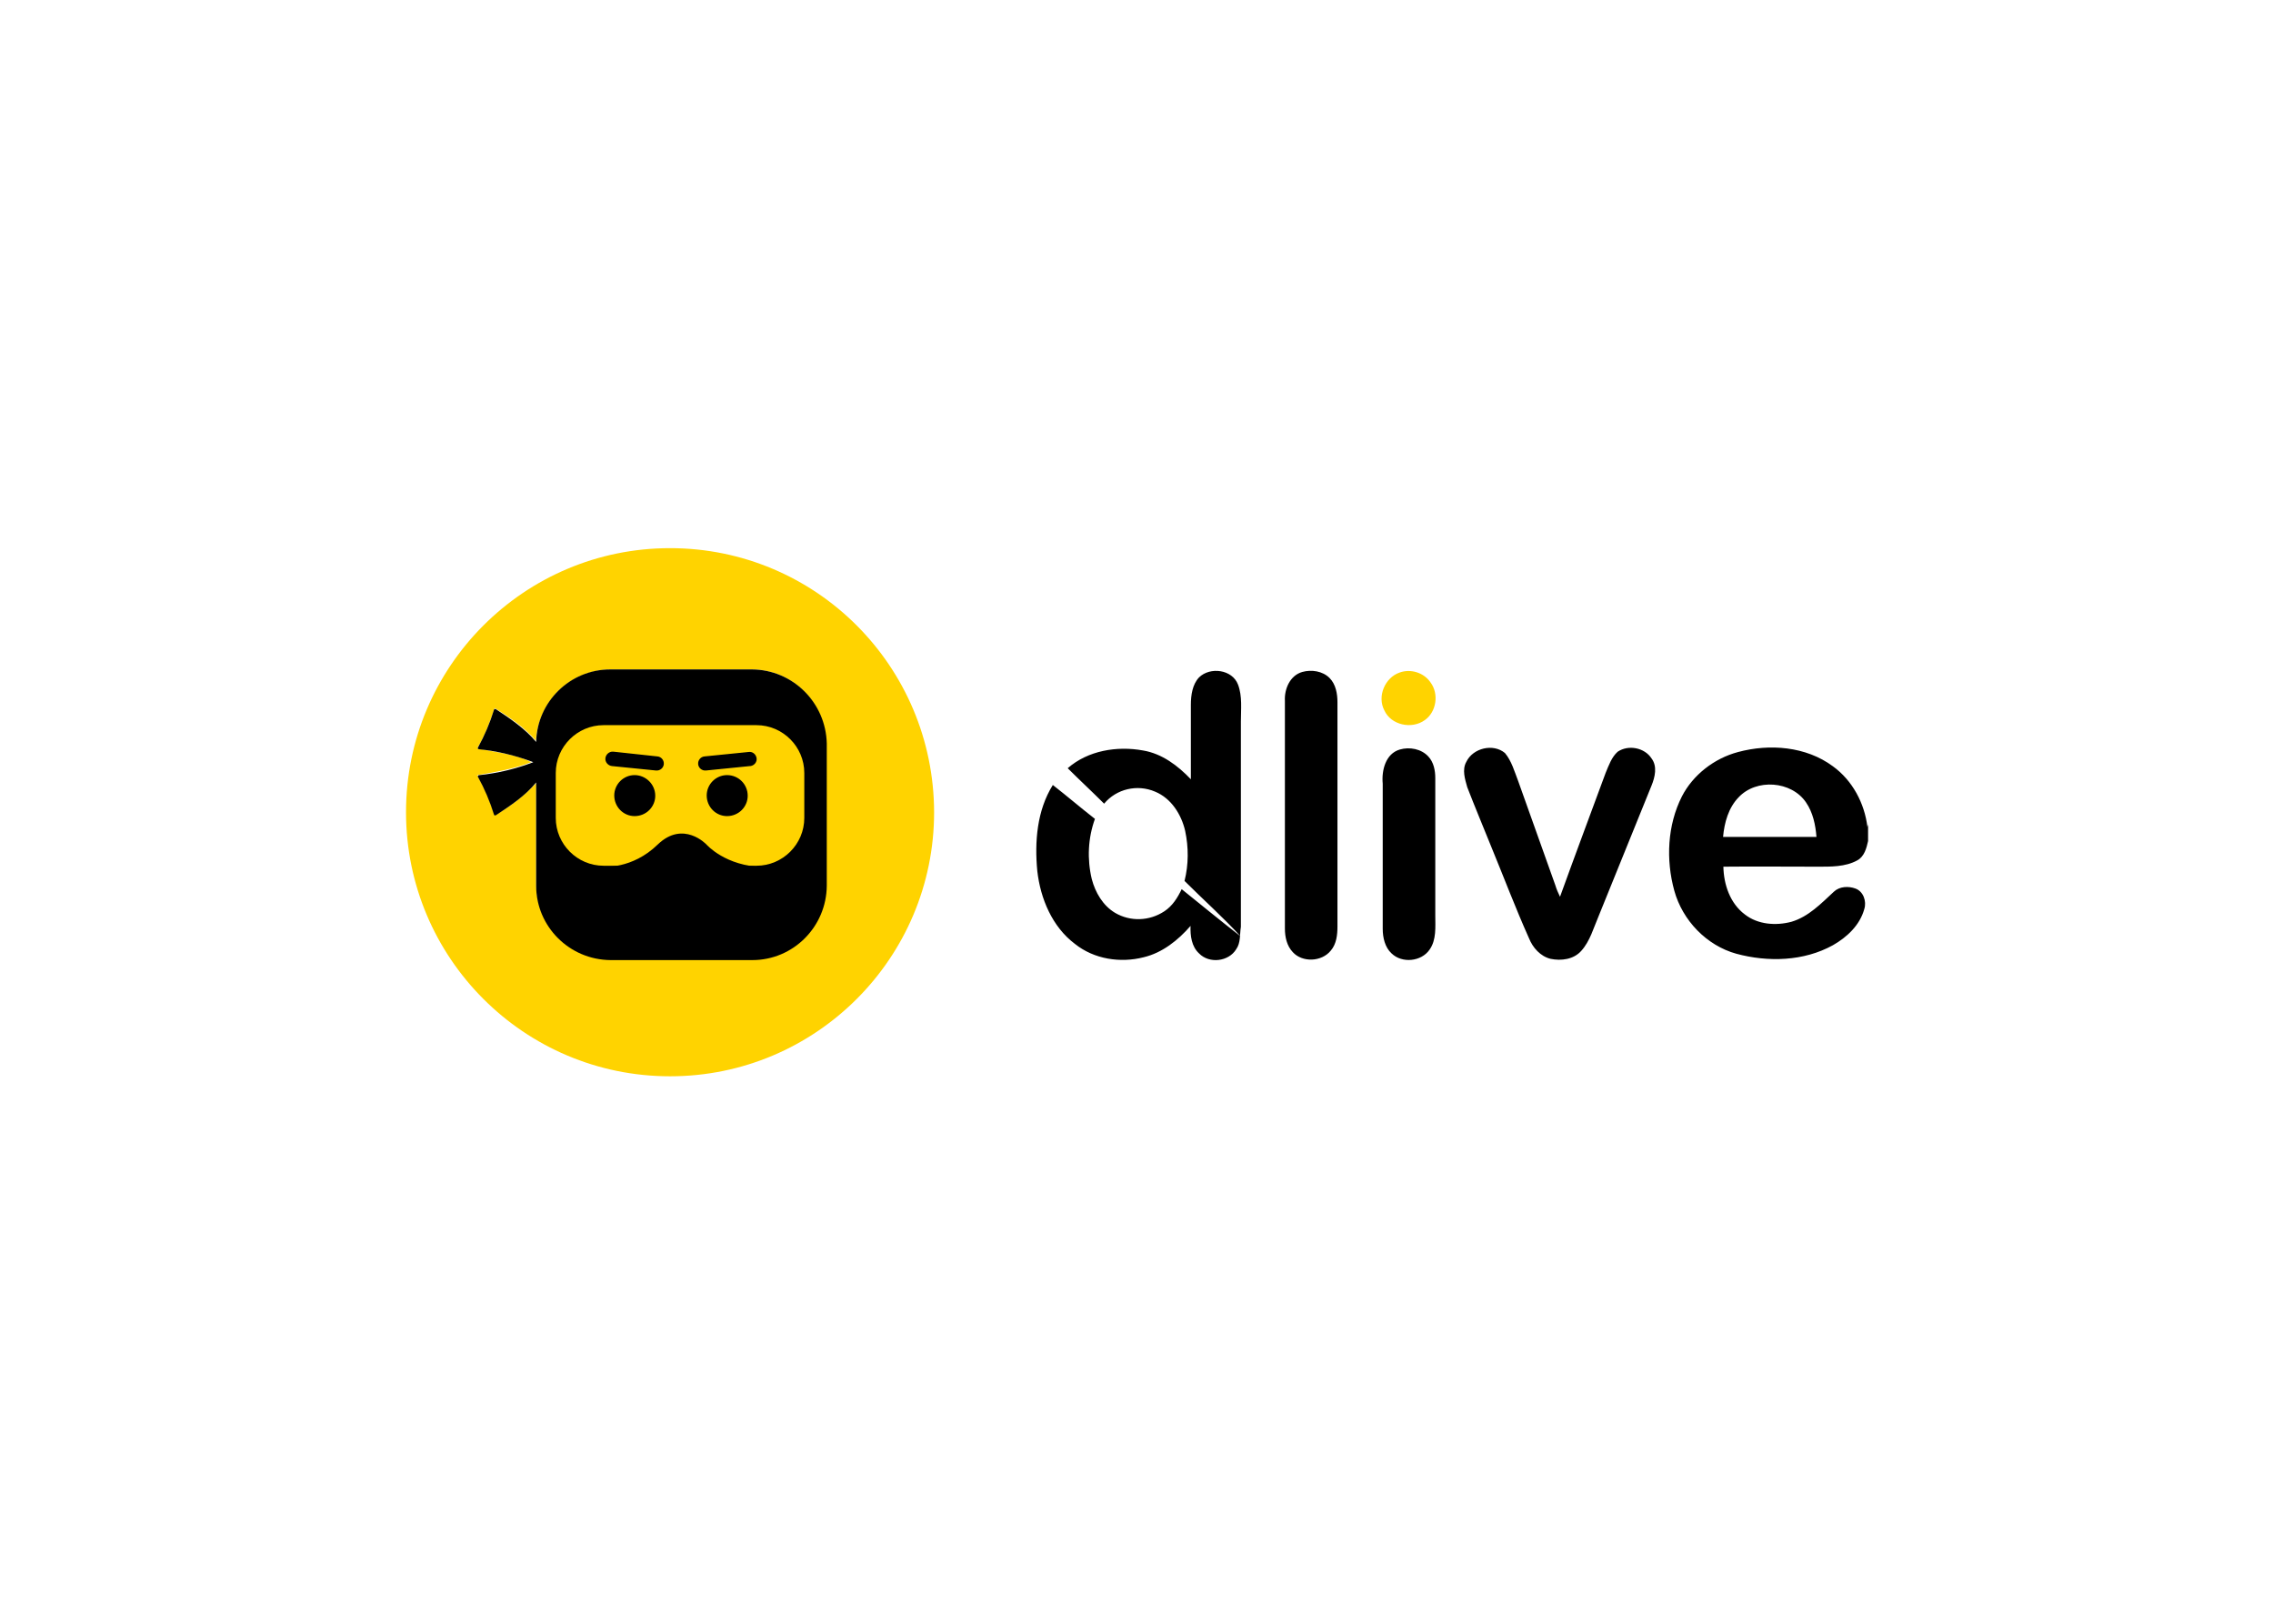 <svg clip-rule="evenodd" fill-rule="evenodd" stroke-miterlimit="10" viewBox="0 0 560 400" xmlns="http://www.w3.org/2000/svg"><g fill-rule="nonzero" transform="matrix(.78 0 0 .78 46.055 43.932)"><path d="m117.1 162.1c-4.1 4.2-6.5 9.7-6.9 15.5-3.6-4.2-8.3-7.4-13-10.3-1.5 4.4-3.1 8.8-5.5 12.7 5.7 1.3 11.8 1.7 17.1 4.4-5.5 2.1-11.3 3.1-17.1 4.1 2.3 4 4.1 8.3 5.5 12.7 4.9-2.7 9.3-6.2 13.1-10.2v32.1c0 3.6.9 7.1 2.5 10.3 3.8 7.6 11.8 12.8 20.3 13 14.9.1 29.7 0 44.6 0 6.2.1 12.2-2.2 16.7-6.5 4.6-4.4 7.2-10.4 7.3-16.7v-44.7c0-12.7-10.1-23.1-22.8-23.4h-45.2c-6.2.1-12.2 2.6-16.6 7m265.9-6c3.5-1.3 7.7 0 9.8 3.1 2.7 3.6 1.9 9.3-1.8 11.9-4.1 3-10.7 1.6-12.8-3.1-2.3-4.4.2-10.3 4.8-11.9m-255 16.5c1.5-.4 3-.6 4.5-.6h46.4c4 0 8.1 1.2 11.1 4 3.3 3 5.2 7.2 5.1 11.7v14.3c-.3 5.8-3.9 10.9-9.2 13.2-6.8 2.7-14.6.1-20.3-4.1-2.3-2.2-4.7-4.5-8-4.9-3.6-.7-7 1.2-9.5 3.7-4.5 4.2-10.6 6.9-16.8 6.5-6-.1-11.5-4.2-13.5-9.8-1.5-3.9-.8-8.2-1-12.3.2-4-.5-8.1.8-11.9 1.6-4.8 5.5-8.4 10.4-9.8m5.4 8.2c-1.7.9-1.2 3.7.7 3.9 4.8.5 9.7 1.1 14.5 1.4 2.2-.1 2.5-3.7.3-4.1-4-.6-8.1-.8-12.2-1.3-1.1.1-2.3-.3-3.3.1m39.9.2c-3.5.4-7.1.6-10.6 1.2-2 .8-1.4 4.2.8 4.1 4.8-.4 9.6-.9 14.5-1.4 1.9-.3 2.1-3.4.3-4-1.7-.4-3.4 0-5 .1m-33.4 7c-2 .5-3.6 1.9-4.4 3.8-1.5 3.6 1 8 4.8 8.6 3.7.8 7.6-2.4 7.5-6.2 0-4-4.2-7.2-7.9-6.2m28.4.2c-2 .7-3.5 2.4-4 4.4-1 3.6 1.9 7.7 5.7 7.9 3.8.4 7.3-3.1 6.8-6.9-.3-4-4.8-6.8-8.5-5.4zm67.7 12c0 46-37.3 83.4-83.4 83.4s-83.4-37.4-83.4-83.4 37.3-83.4 83.4-83.4 83.3 37.3 83.4 83.4z" fill="#ffd300"/><path d="m319.7 157.6c3.5-3.4 10.5-2.5 12.3 2.3 1.4 3.7.9 7.8.9 11.7v64.8c-.4 2.4 0 5-1.5 7.1-2.4 3.9-8.5 4.6-11.7 1.3-2.4-2.2-2.8-5.6-2.7-8.7-3.9 4.5-8.9 8.5-14.8 9.9-7.4 1.9-15.7.6-21.7-4.2-7.2-5.4-10.9-14.3-11.9-23-.9-9.3-.1-19.2 4.9-27.2 4.5 3.5 8.8 7.2 13.3 10.7-2.2 6.1-2.5 12.7-1 19 1.1 4.2 3.5 8.4 7.4 10.7 4.8 2.8 10.8 2.6 15.5-.5 2.6-1.7 4.2-4.3 5.5-7 6.2 5 12.3 10 18.6 14.9-5.6-6.1-11.8-11.6-17.7-17.5 1.3-5.2 1.3-10.6.2-15.8-1.2-5.2-4.4-10.3-9.5-12.4-5.6-2.4-12.2-.9-16.1 3.8-3.8-3.8-7.7-7.4-11.5-11.2 6.4-5.6 15.6-7.1 23.8-5.6 6 1 11 4.8 15.1 9.1v-23.5c0-3.1.5-6.5 2.6-8.7m32.6-1.7c2.9-.8 6.4-.3 8.6 1.9 2 2 2.5 5 2.5 7.7v70.8c0 2.6-.3 5.5-2.1 7.6-2.9 3.6-9 3.8-12 .5-1.9-2-2.5-4.8-2.5-7.5v-71.9c-.2-3.7 1.6-8 5.5-9.1m137.6 25.3c10-2.7 21.5-1.8 30 4.5 6.2 4.5 10 11.7 10.9 19.2 0-.2.2-.7.2-.9v5.3c-.5 2.3-1.2 4.9-3.4 6.1-3.8 2.1-8.4 2-12.6 2-9.9 0-19.8-.1-29.7 0 .1 5.6 2.1 11.6 6.8 15.1 4.1 3.2 9.8 3.6 14.7 2.3 5.4-1.6 9.4-5.8 13.4-9.5 1.8-1.7 4.6-1.8 6.8-1 2.5.9 3.6 4 2.8 6.5-1.4 5.1-5.5 8.9-9.9 11.4-9.2 5.1-20.5 5.4-30.5 2.7-9.4-2.6-17-10.5-19.6-19.9-2.7-9.8-2.2-20.7 2.4-29.8 3.5-6.8 10.2-12 17.7-14m.2 14.3c-3.2 3.3-4.5 8-4.9 12.5h29.5c-.3-3.8-1.1-7.7-3.3-10.9-4.6-6.8-15.7-7.6-21.3-1.6m-107-15.1c3.1-.9 6.8-.2 9 2.2 1.7 1.8 2.2 4.4 2.2 6.8v43.4c0 3.6.4 7.7-1.8 10.8-2.6 3.8-8.7 4.4-12 1.2-2.1-1.9-2.8-5-2.8-7.8v-45.8c-.4-4.2.9-9.5 5.4-10.8m21 3.9c2.1-4.4 8.5-5.9 12.2-2.8 2.1 2.5 3 5.8 4.2 8.9 3.9 10.9 7.8 21.9 11.7 32.8.4 1.3.9 2.5 1.5 3.7 4.7-13 9.6-26.1 14.4-39.1 1-2.4 1.9-5 3.8-6.7 3.4-2.3 8.5-1.3 10.7 2.1 1.9 2.5 1.1 5.9 0 8.6-5.6 13.7-11.1 27.5-16.7 41.2-1.6 3.7-2.7 7.9-5.5 11-2.4 2.7-6.3 3.2-9.7 2.5-3.2-.8-5.6-3.5-6.8-6.5-4.3-9.6-8-19.4-12-29.1-2.5-6.2-5.1-12.4-7.5-18.6-.7-2.5-1.7-5.5-.3-8"/><path d="m178.5 155.1h-44.8c-12.7 0-23.1 10.2-23.4 22.9-3.4-4.1-8.2-7.4-12.8-10.4h-.3c-.1 0-.2.1-.2.2-1.3 4.2-3 8.2-5.1 12-.1.1-.1.2 0 .3s.2.2.3.2c5.9.6 11.7 2 17.2 4.1-5.5 2.1-11.3 3.5-17.2 4.1-.1 0-.2.1-.3.2v.3c2.1 3.8 3.8 7.8 5.1 12 0 .1.1.2.2.2h.3c4.6-3 9.4-6.2 12.8-10.4v32.6c0 12.9 10.5 23.4 23.5 23.5h44.8c12.9 0 23.4-10.5 23.5-23.5v-44.9c-.3-12.9-10.7-23.3-23.6-23.4"/><path d="m195 202c0 8.3-6.8 15.1-15.1 15.1h-48.3c-8.3 0-15.1-6.8-15.1-15.1v-14.2c0-8.3 6.8-15.1 15.1-15.1h48.3c8.3 0 15.1 6.8 15.1 15.1z" fill="#ffd300"/><g stroke="#000" stroke-width=".45"><path d="m147.7 195c0 3.4-2.8 6.2-6.3 6.2-3.4 0-6.2-2.8-6.2-6.3 0-3.4 2.8-6.2 6.2-6.2s6.3 2.8 6.3 6.3"/><path d="m176.9 195c0 3.4-2.8 6.2-6.3 6.2-3.4 0-6.2-2.8-6.2-6.3 0-3.4 2.8-6.2 6.2-6.2 3.5 0 6.3 2.8 6.3 6.3"/><path d="m177.4 181.4c1.1-.2 2.1.6 2.3 1.7s-.6 2.1-1.7 2.3h-.2l-13.9 1.4c-1.1.1-2.1-.7-2.2-1.8s.7-2.1 1.8-2.2z"/><path d="m148.6 182.8c1.1.1 1.9 1.1 1.8 2.2s-1.1 1.9-2.2 1.8l-13.9-1.4c-1.1-.1-2-1.1-1.9-2.2s1.1-2 2.2-1.9h.1z"/></g><path d="m131.5 217.4s9.1.9 17.2-7c8.1-7.8 15.4 0 15.4 0s6 6.9 18 7.1z"/></g></svg>